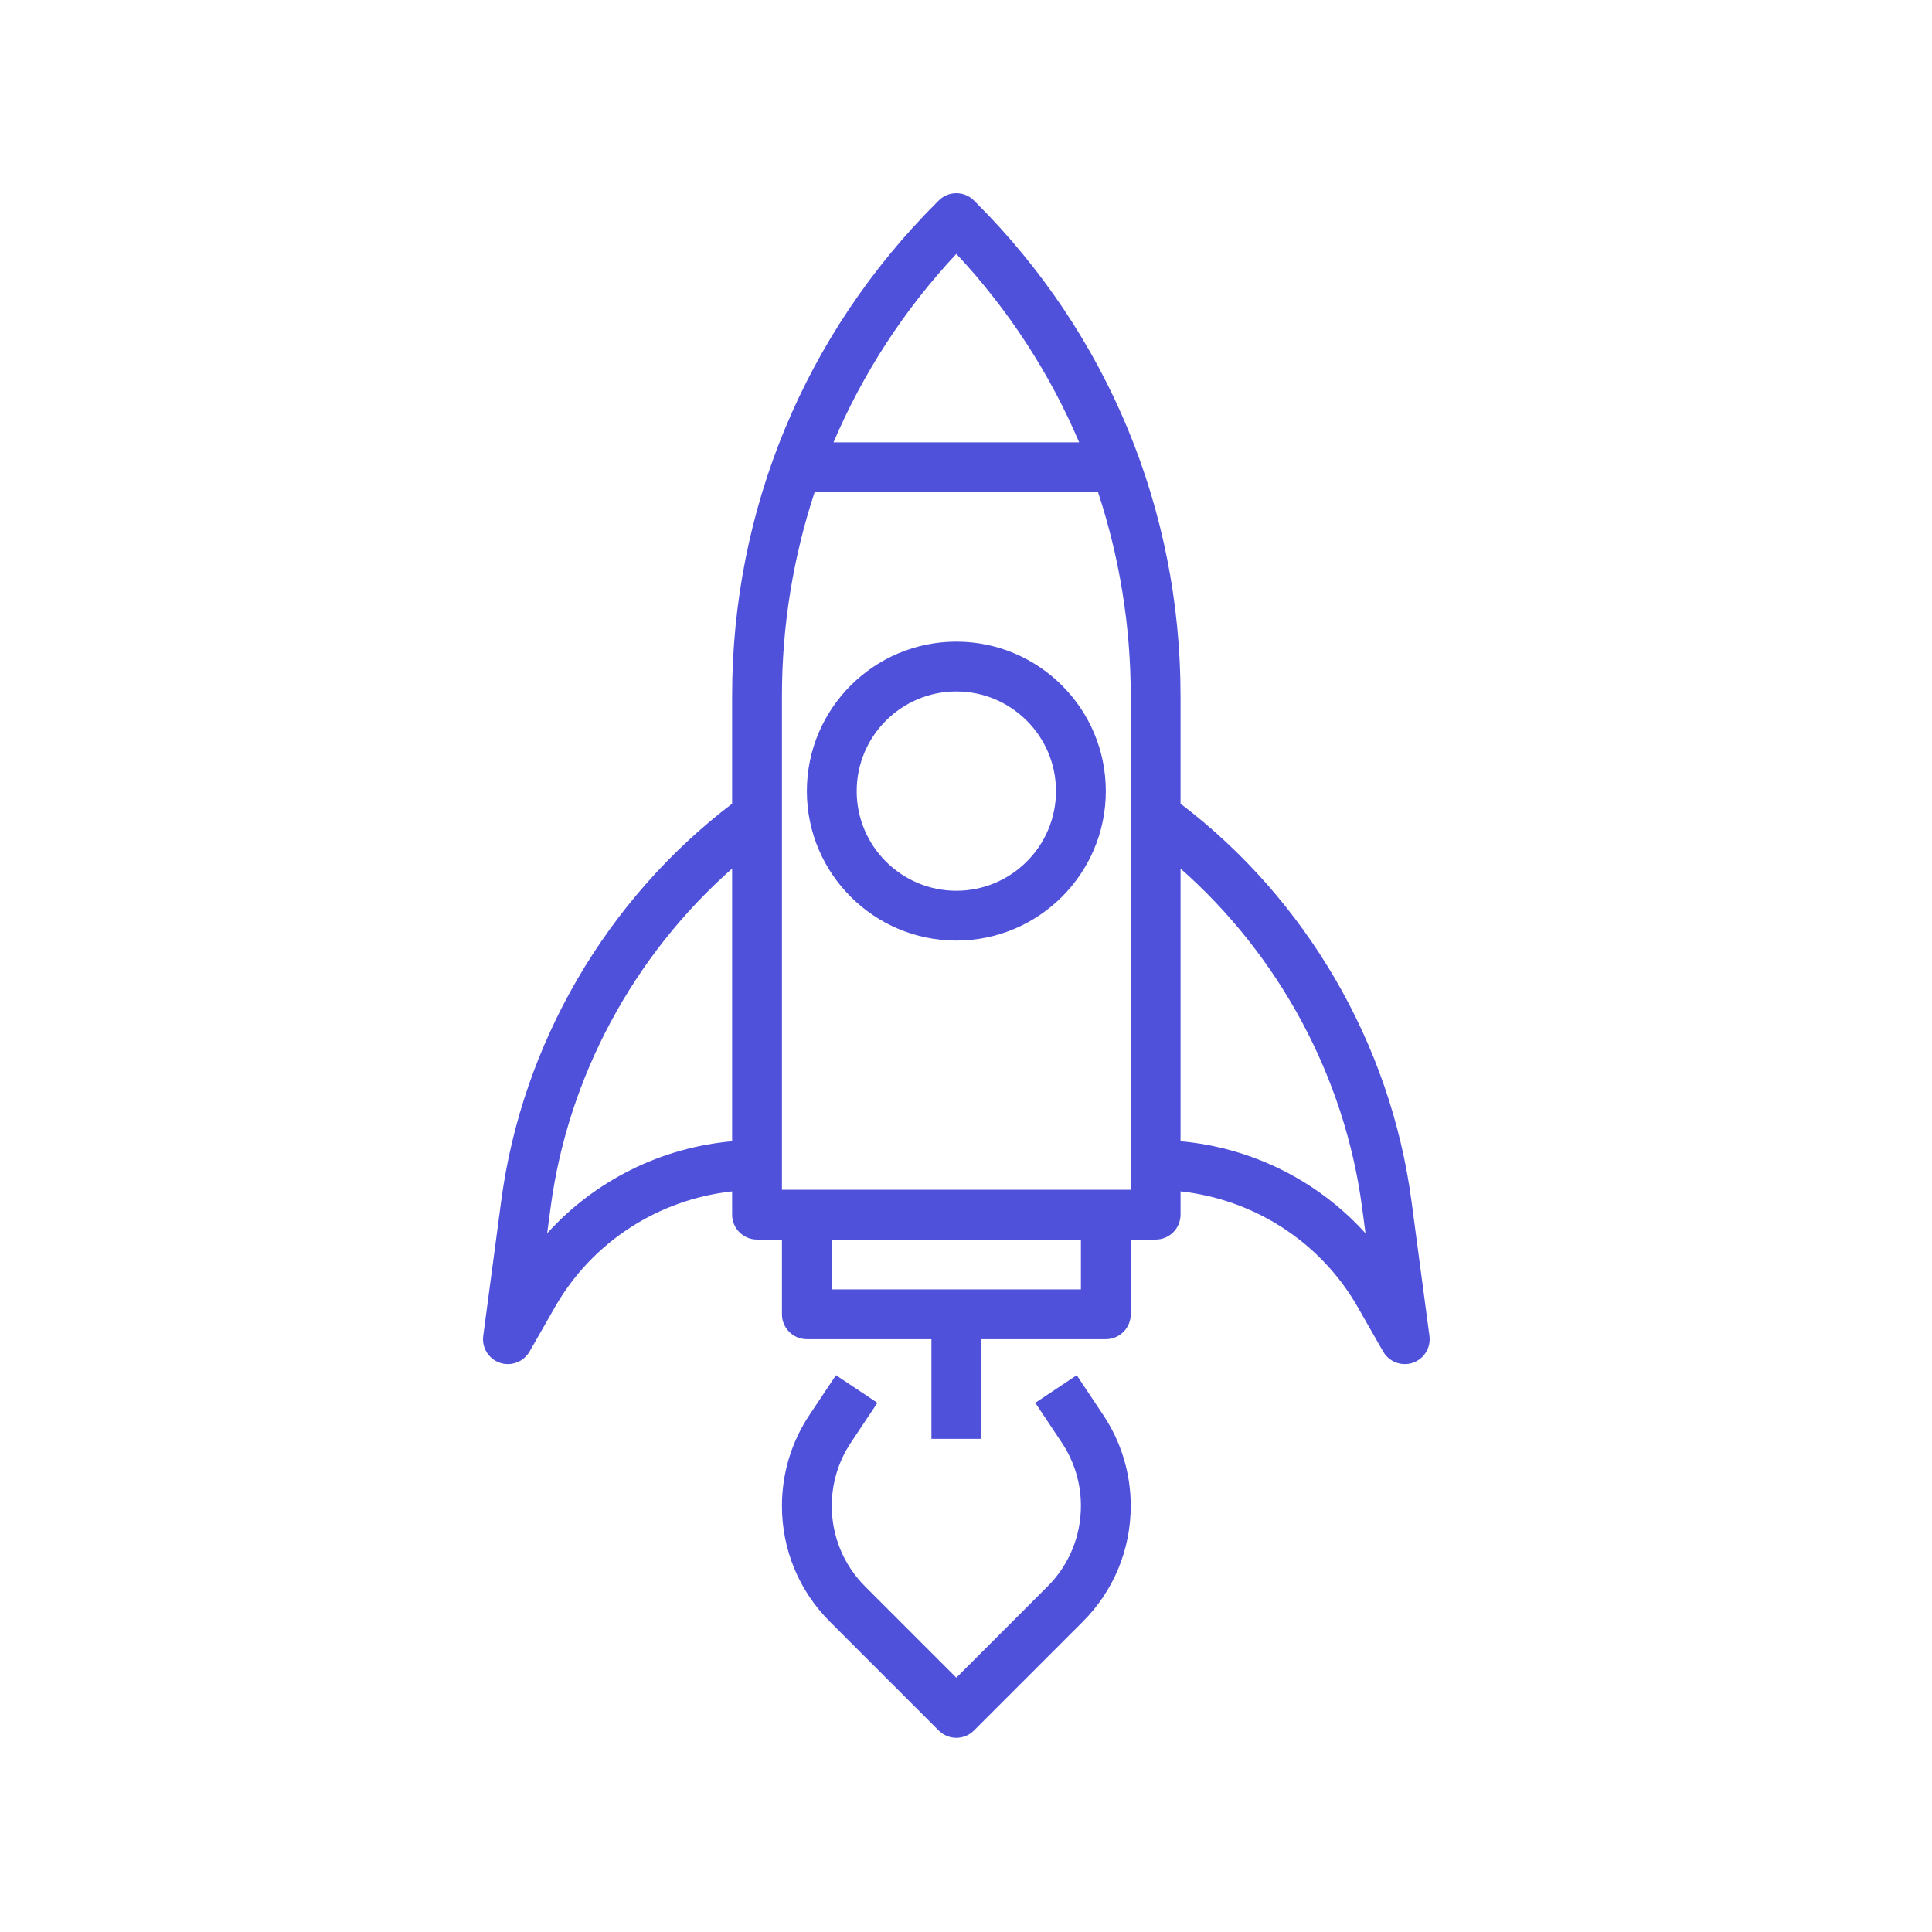 <svg width="86" height="86" viewBox="0 0 86 86" fill="none" xmlns="http://www.w3.org/2000/svg">
<path d="M22.312 53.442C23.243 46.464 26.987 40.036 32.589 35.775V30.983C32.589 22.69 35.82 14.893 41.684 9.027L41.786 8.925C42.219 8.492 42.92 8.492 43.354 8.925L43.456 9.027C49.32 14.891 52.55 22.69 52.55 30.983V35.775C58.153 40.036 61.897 46.464 62.827 53.442L63.63 59.466C63.7 59.992 63.388 60.494 62.886 60.664C62.769 60.703 62.649 60.721 62.531 60.721C62.142 60.721 61.769 60.515 61.569 60.163L60.434 58.176C58.78 55.282 55.824 53.388 52.55 53.032V54.068C52.55 54.68 52.054 55.177 51.442 55.177H50.333V58.504C50.333 59.116 49.836 59.612 49.224 59.612H43.679V64.048H41.461V59.612H35.916C35.304 59.612 34.807 59.116 34.807 58.504V55.177H33.698C33.086 55.177 32.589 54.68 32.589 54.068V53.033C29.316 53.388 26.36 55.283 24.706 58.177L23.571 60.164C23.369 60.515 22.998 60.721 22.609 60.721C22.491 60.721 22.371 60.703 22.254 60.663C21.751 60.493 21.44 59.992 21.51 59.465L22.312 53.442ZM42.57 11.301C40.24 13.791 38.406 16.629 37.103 19.69H48.037C46.734 16.629 44.9 13.791 42.57 11.301ZM60.785 54.9L60.629 53.735C59.854 47.917 56.933 42.531 52.55 38.663V50.8C55.725 51.083 58.671 52.559 60.785 54.9ZM37.025 57.395H48.115V55.177H37.025V57.395ZM34.807 52.959H50.333V30.983C50.333 27.852 49.831 24.798 48.877 21.908H36.262C35.308 24.798 34.807 27.852 34.807 30.983V52.959ZM32.589 50.801V38.663C28.207 42.532 25.287 47.918 24.511 53.735L24.355 54.9C26.469 52.559 29.414 51.083 32.589 50.801Z" fill="#5051DB"/>
<path d="M42.57 28.562C46.239 28.562 49.224 31.546 49.224 35.215C49.224 38.885 46.239 41.869 42.57 41.869C38.9 41.869 35.916 38.885 35.916 35.215C35.916 31.546 38.9 28.562 42.57 28.562ZM42.57 39.651C45.016 39.651 47.006 37.662 47.006 35.215C47.006 32.769 45.016 30.779 42.57 30.779C40.123 30.779 38.134 32.769 38.134 35.215C38.134 37.662 40.123 39.651 42.57 39.651Z" fill="#5051DB"/>
<path d="M37.211 61.215L39.057 62.445L37.878 64.213C37.32 65.051 37.025 66.024 37.025 67.03C37.025 68.386 37.553 69.662 38.512 70.621L42.57 74.679L46.627 70.621C47.587 69.662 48.115 68.386 48.115 67.03C48.115 66.024 47.82 65.051 47.262 64.213L46.083 62.445L47.928 61.215L49.107 62.984C49.909 64.186 50.333 65.585 50.333 67.03C50.333 68.979 49.574 70.812 48.196 72.189L43.354 77.031C43.138 77.247 42.854 77.356 42.57 77.356C42.286 77.356 42.002 77.247 41.786 77.031L36.944 72.189C35.566 70.812 34.807 68.979 34.807 67.03C34.807 65.585 35.231 64.186 36.032 62.984L37.211 61.215Z" fill="#5051DB"/>
</svg>
